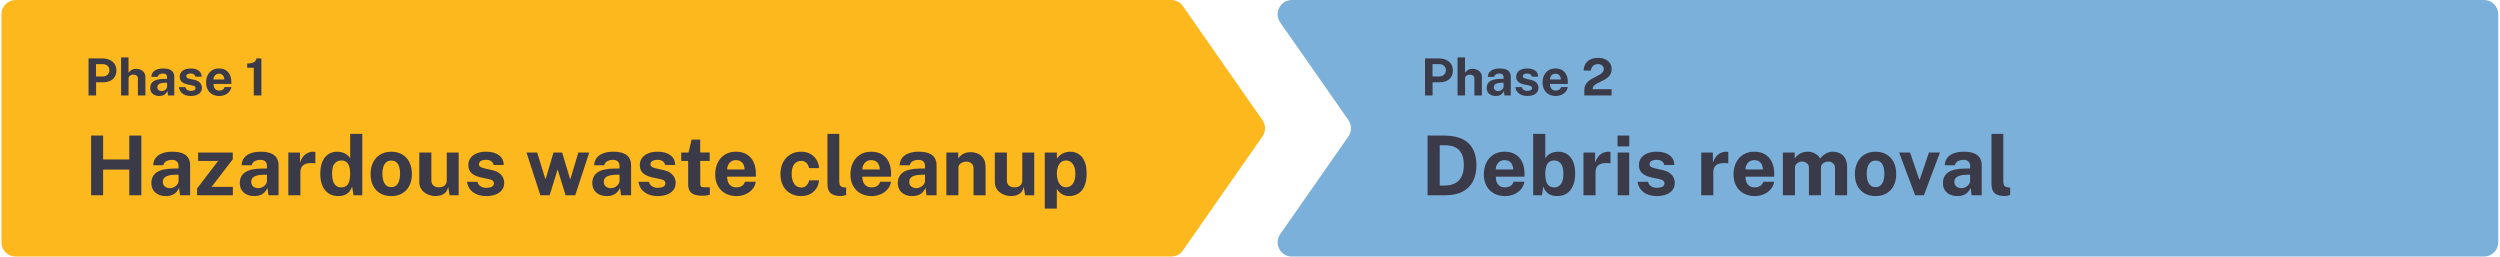 <svg width="877" height="90" viewBox="0 0 877 90" fill="none" xmlns="http://www.w3.org/2000/svg">
  <path d="M0.5 5C0.5 2.239 2.739 0 5.5 0H410.853C412.487 0 414.018 0.798 414.953 2.138L442.877 42.138C444.077 43.857 444.077 46.143 442.877 47.862L414.953 87.862C414.018 89.202 412.487 90 410.853 90H5.5C2.739 90 0.5 87.761 0.5 85V5Z" fill="#FDB81E" />
  <path d="M31.065 33.5V20.486H35.853C36.801 20.486 37.65 20.651 38.4 20.981C39.15 21.305 39.741 21.785 40.173 22.421C40.611 23.057 40.83 23.834 40.83 24.752C40.83 25.616 40.638 26.354 40.254 26.966C39.87 27.578 39.33 28.046 38.634 28.37C37.944 28.694 37.131 28.856 36.195 28.856H33.711V33.5H31.065ZM33.684 26.822H36.123C36.783 26.822 37.323 26.612 37.743 26.192C38.163 25.766 38.373 25.241 38.373 24.617C38.373 23.969 38.151 23.456 37.707 23.078C37.263 22.694 36.723 22.502 36.087 22.502H33.684V26.822ZM42.475 33.5V20.126H45.085V25.535C45.235 25.319 45.424 25.106 45.652 24.896C45.88 24.68 46.165 24.5 46.507 24.356C46.849 24.212 47.266 24.14 47.758 24.14C48.352 24.14 48.892 24.257 49.378 24.491C49.87 24.719 50.263 25.052 50.557 25.49C50.857 25.928 51.007 26.462 51.007 27.092V33.5H48.37V27.479C48.37 27.059 48.217 26.738 47.911 26.516C47.611 26.288 47.245 26.174 46.813 26.174C46.531 26.174 46.258 26.225 45.994 26.327C45.73 26.429 45.514 26.585 45.346 26.795C45.184 26.999 45.103 27.254 45.103 27.56V33.5H42.475ZM55.837 33.68C55.249 33.68 54.715 33.569 54.235 33.347C53.761 33.125 53.386 32.804 53.11 32.384C52.834 31.958 52.696 31.442 52.696 30.836C52.696 29.816 53.077 29.042 53.839 28.514C54.601 27.98 55.804 27.704 57.448 27.686L58.618 27.668V27.11C58.618 26.684 58.492 26.357 58.24 26.129C57.994 25.895 57.607 25.781 57.079 25.787C56.701 25.793 56.338 25.883 55.99 26.057C55.648 26.231 55.411 26.534 55.279 26.966H53.092C53.128 26.294 53.323 25.742 53.677 25.31C54.037 24.872 54.52 24.548 55.126 24.338C55.732 24.122 56.425 24.014 57.205 24.014C58.153 24.014 58.915 24.134 59.491 24.374C60.067 24.608 60.484 24.947 60.742 25.391C61.006 25.829 61.138 26.351 61.138 26.957V33.5H58.942L58.726 31.898C58.408 32.57 58.009 33.035 57.529 33.293C57.055 33.551 56.491 33.68 55.837 33.68ZM56.728 31.952C56.962 31.952 57.19 31.91 57.412 31.826C57.64 31.736 57.844 31.619 58.024 31.475C58.204 31.325 58.345 31.157 58.447 30.971C58.555 30.785 58.612 30.593 58.618 30.395V29.018L57.673 29.036C57.235 29.042 56.827 29.096 56.449 29.198C56.071 29.294 55.765 29.453 55.531 29.675C55.303 29.897 55.189 30.197 55.189 30.575C55.189 31.007 55.336 31.346 55.63 31.592C55.93 31.832 56.296 31.952 56.728 31.952ZM66.926 33.68C66.278 33.68 65.654 33.575 65.054 33.365C64.46 33.149 63.953 32.813 63.533 32.357C63.119 31.895 62.858 31.298 62.75 30.566H65.018C65.102 30.896 65.246 31.157 65.45 31.349C65.66 31.541 65.897 31.679 66.161 31.763C66.425 31.841 66.677 31.88 66.917 31.88C67.421 31.88 67.826 31.802 68.132 31.646C68.444 31.484 68.6 31.238 68.6 30.908C68.6 30.656 68.507 30.455 68.321 30.305C68.141 30.155 67.841 30.041 67.421 29.963L65.783 29.621C64.961 29.447 64.298 29.153 63.794 28.739C63.296 28.319 63.044 27.725 63.038 26.957C63.032 26.399 63.176 25.898 63.47 25.454C63.77 25.01 64.211 24.659 64.793 24.401C65.381 24.143 66.098 24.014 66.944 24.014C68.09 24.014 69.005 24.266 69.689 24.77C70.379 25.274 70.73 25.985 70.742 26.903H68.546C68.48 26.543 68.3 26.267 68.006 26.075C67.718 25.877 67.352 25.778 66.908 25.778C66.458 25.778 66.086 25.859 65.792 26.021C65.498 26.183 65.351 26.429 65.351 26.759C65.351 27.005 65.471 27.2 65.711 27.344C65.951 27.482 66.323 27.602 66.827 27.704L68.339 28.046C68.861 28.172 69.284 28.346 69.608 28.568C69.938 28.784 70.193 29.021 70.373 29.279C70.553 29.537 70.676 29.798 70.742 30.062C70.814 30.32 70.85 30.554 70.85 30.764C70.85 31.382 70.685 31.91 70.355 32.348C70.025 32.78 69.566 33.11 68.978 33.338C68.39 33.566 67.706 33.68 66.926 33.68ZM76.949 33.68C76.025 33.68 75.212 33.488 74.51 33.104C73.814 32.714 73.271 32.165 72.881 31.457C72.491 30.749 72.296 29.915 72.296 28.955C72.296 28.025 72.473 27.188 72.827 26.444C73.187 25.694 73.703 25.103 74.375 24.671C75.047 24.233 75.86 24.014 76.814 24.014C77.762 24.014 78.557 24.215 79.199 24.617C79.841 25.013 80.327 25.568 80.657 26.282C80.987 26.99 81.152 27.809 81.152 28.739V29.45H74.897C74.897 29.924 74.975 30.338 75.131 30.692C75.287 31.04 75.512 31.31 75.806 31.502C76.106 31.688 76.466 31.781 76.886 31.781C77.336 31.781 77.729 31.685 78.065 31.493C78.401 31.301 78.638 30.986 78.776 30.548H81.143C81.035 31.208 80.771 31.772 80.351 32.24C79.931 32.708 79.421 33.065 78.821 33.311C78.221 33.557 77.597 33.68 76.949 33.68ZM74.897 27.884H78.695C78.695 27.512 78.623 27.17 78.479 26.858C78.341 26.546 78.131 26.3 77.849 26.12C77.573 25.94 77.225 25.85 76.805 25.85C76.403 25.85 76.058 25.949 75.77 26.147C75.488 26.339 75.269 26.591 75.113 26.903C74.963 27.215 74.891 27.542 74.897 27.884ZM89.024 33.5V23.753H86.702V22.268C87.446 22.268 88.046 22.199 88.502 22.061C88.964 21.917 89.309 21.713 89.537 21.449C89.765 21.179 89.9 20.858 89.942 20.486H91.688V33.5H89.024Z" fill="#3B3A48" />
  <path
    d="M31.956 68.5V47.533H36.176V55.943H45.354V47.533H49.588V68.5H45.354V59.495H36.176V68.5H31.956ZM58.16 68.79C57.212 68.79 56.352 68.611 55.578 68.254C54.815 67.896 54.211 67.379 53.766 66.702C53.321 66.016 53.099 65.184 53.099 64.208C53.099 62.565 53.713 61.318 54.941 60.467C56.168 59.607 58.106 59.162 60.755 59.133L62.64 59.104V58.205C62.64 57.519 62.437 56.992 62.031 56.624C61.635 56.248 61.011 56.064 60.16 56.074C59.551 56.083 58.967 56.228 58.406 56.508C57.855 56.789 57.473 57.277 57.261 57.973H53.737C53.795 56.89 54.109 56.001 54.679 55.305C55.26 54.599 56.038 54.077 57.014 53.739C57.99 53.391 59.107 53.217 60.364 53.217C61.891 53.217 63.118 53.41 64.046 53.797C64.975 54.174 65.646 54.72 66.062 55.435C66.487 56.141 66.7 56.982 66.7 57.959V68.5H63.162L62.814 65.919C62.302 67.002 61.659 67.751 60.886 68.166C60.122 68.582 59.213 68.79 58.16 68.79ZM59.595 66.006C59.972 66.006 60.339 65.938 60.697 65.803C61.064 65.658 61.393 65.469 61.683 65.237C61.973 64.996 62.2 64.725 62.364 64.425C62.538 64.126 62.63 63.816 62.64 63.498V61.279L61.117 61.308C60.412 61.318 59.755 61.405 59.145 61.569C58.536 61.724 58.044 61.98 57.666 62.337C57.299 62.695 57.115 63.178 57.115 63.788C57.115 64.484 57.352 65.03 57.826 65.426C58.309 65.813 58.899 66.006 59.595 66.006ZM69.121 68.5V66.136L76.516 56.465H69.499V53.507H81.65V55.87L74.24 65.542H81.693V68.5H69.121ZM89.17 68.79C88.223 68.79 87.363 68.611 86.589 68.254C85.826 67.896 85.221 67.379 84.777 66.702C84.332 66.016 84.11 65.184 84.11 64.208C84.11 62.565 84.724 61.318 85.951 60.467C87.179 59.607 89.117 59.162 91.766 59.133L93.651 59.104V58.205C93.651 57.519 93.448 56.992 93.042 56.624C92.645 56.248 92.022 56.064 91.171 56.074C90.562 56.083 89.977 56.228 89.417 56.508C88.866 56.789 88.484 57.277 88.271 57.973H84.748C84.806 56.89 85.12 56.001 85.69 55.305C86.27 54.599 87.048 54.077 88.025 53.739C89.001 53.391 90.118 53.217 91.374 53.217C92.902 53.217 94.129 53.41 95.057 53.797C95.985 54.174 96.657 54.72 97.073 55.435C97.498 56.141 97.711 56.982 97.711 57.959V68.5H94.173L93.825 65.919C93.312 67.002 92.67 67.751 91.896 68.166C91.133 68.582 90.224 68.79 89.17 68.79ZM90.606 66.006C90.983 66.006 91.35 65.938 91.708 65.803C92.075 65.658 92.404 65.469 92.694 65.237C92.984 64.996 93.211 64.725 93.375 64.425C93.549 64.126 93.641 63.816 93.651 63.498V61.279L92.128 61.308C91.423 61.318 90.765 61.405 90.156 61.569C89.547 61.724 89.054 61.98 88.677 62.337C88.31 62.695 88.126 63.178 88.126 63.788C88.126 64.484 88.363 65.03 88.837 65.426C89.32 65.813 89.91 66.006 90.606 66.006ZM101.145 68.5V53.507H105.219V57.059C105.461 56.296 105.799 55.629 106.234 55.059C106.679 54.478 107.215 54.029 107.844 53.71C108.472 53.381 109.182 53.217 109.975 53.217C110.11 53.217 110.236 53.227 110.352 53.246C110.478 53.256 110.57 53.275 110.628 53.304V57.335C110.541 57.296 110.434 57.272 110.309 57.263C110.193 57.253 110.086 57.243 109.99 57.233C109.158 57.166 108.448 57.19 107.858 57.306C107.268 57.422 106.79 57.62 106.423 57.901C106.055 58.181 105.789 58.524 105.625 58.93C105.461 59.336 105.379 59.79 105.379 60.293V68.5H101.145ZM118.737 68.79C116.726 68.79 115.16 68.099 114.039 66.716C112.918 65.325 112.357 63.391 112.357 60.916C112.357 59.35 112.584 57.992 113.038 56.842C113.493 55.692 114.165 54.802 115.054 54.174C115.943 53.536 117.031 53.217 118.316 53.217C118.858 53.217 119.36 53.28 119.824 53.406C120.298 53.522 120.728 53.686 121.115 53.898C121.502 54.111 121.84 54.358 122.13 54.638C122.42 54.918 122.657 55.218 122.84 55.537V46.953H127.089V68.5H124.015L123.536 65.426C123.391 65.842 123.198 66.248 122.956 66.644C122.724 67.04 122.42 67.403 122.043 67.731C121.666 68.05 121.202 68.307 120.651 68.5C120.11 68.693 119.472 68.79 118.737 68.79ZM119.665 65.745C120.728 65.745 121.521 65.373 122.043 64.629C122.575 63.884 122.84 62.627 122.84 60.858C122.831 59.834 122.71 58.983 122.478 58.306C122.246 57.63 121.898 57.127 121.434 56.798C120.98 56.46 120.4 56.291 119.694 56.291C118.776 56.291 118.012 56.644 117.403 57.349C116.794 58.045 116.489 59.215 116.489 60.858C116.489 62.531 116.775 63.763 117.345 64.556C117.915 65.349 118.689 65.745 119.665 65.745ZM137.25 68.79C135.781 68.79 134.5 68.476 133.408 67.847C132.325 67.219 131.484 66.33 130.885 65.18C130.295 64.029 130 62.666 130 61.09C130 59.515 130.295 58.137 130.885 56.958C131.484 55.779 132.325 54.86 133.408 54.203C134.5 53.546 135.786 53.217 137.265 53.217C138.744 53.217 140.025 53.541 141.107 54.188C142.19 54.827 143.026 55.735 143.616 56.914C144.206 58.094 144.5 59.486 144.5 61.09C144.5 62.599 144.21 63.932 143.63 65.093C143.06 66.243 142.234 67.147 141.151 67.804C140.078 68.461 138.778 68.79 137.25 68.79ZM137.265 65.644C138.009 65.644 138.609 65.426 139.063 64.991C139.517 64.556 139.846 63.986 140.049 63.28C140.252 62.565 140.353 61.786 140.353 60.946C140.353 60.153 140.262 59.404 140.078 58.698C139.894 57.992 139.575 57.422 139.121 56.987C138.667 56.552 138.048 56.334 137.265 56.334C136.521 56.334 135.916 56.542 135.452 56.958C134.998 57.364 134.665 57.92 134.452 58.626C134.239 59.322 134.133 60.095 134.133 60.946C134.133 61.728 134.23 62.483 134.423 63.208C134.616 63.923 134.94 64.508 135.394 64.962C135.849 65.416 136.472 65.644 137.265 65.644ZM152.803 68.79C152.107 68.79 151.42 68.684 150.744 68.471C150.077 68.258 149.468 67.944 148.917 67.528C148.366 67.113 147.921 66.6 147.583 65.992C147.254 65.382 147.09 64.677 147.09 63.874V53.507H151.324V63.338C151.324 64.034 151.551 64.604 152.005 65.049C152.46 65.494 153.127 65.716 154.006 65.716C154.838 65.716 155.495 65.503 155.978 65.078C156.471 64.643 156.718 64.039 156.718 63.266V53.507H160.908V68.5H157.718L157.225 65.528C157.051 66.407 156.723 67.084 156.239 67.558C155.766 68.022 155.219 68.341 154.601 68.514C153.992 68.698 153.392 68.79 152.803 68.79ZM170.557 68.79C169.513 68.79 168.508 68.621 167.541 68.282C166.584 67.934 165.768 67.393 165.091 66.659C164.424 65.914 164.003 64.952 163.829 63.773H167.483C167.619 64.305 167.851 64.725 168.179 65.034C168.518 65.344 168.9 65.566 169.325 65.701C169.75 65.827 170.156 65.89 170.543 65.89C171.355 65.89 172.007 65.764 172.5 65.513C173.003 65.252 173.254 64.856 173.254 64.324C173.254 63.918 173.105 63.594 172.805 63.352C172.515 63.111 172.032 62.927 171.355 62.801L168.716 62.251C167.392 61.97 166.323 61.496 165.511 60.83C164.709 60.153 164.303 59.196 164.293 57.959C164.284 57.059 164.516 56.252 164.989 55.537C165.473 54.822 166.183 54.256 167.121 53.84C168.068 53.425 169.223 53.217 170.586 53.217C172.433 53.217 173.907 53.623 175.009 54.435C176.121 55.247 176.686 56.392 176.705 57.871H173.167C173.061 57.291 172.771 56.847 172.297 56.538C171.833 56.218 171.244 56.059 170.528 56.059C169.803 56.059 169.204 56.19 168.73 56.45C168.257 56.712 168.02 57.108 168.02 57.639C168.02 58.036 168.213 58.35 168.6 58.582C168.987 58.804 169.586 58.998 170.398 59.162L172.834 59.713C173.675 59.916 174.356 60.196 174.878 60.554C175.41 60.902 175.821 61.284 176.111 61.7C176.401 62.115 176.599 62.536 176.705 62.961C176.821 63.377 176.879 63.754 176.879 64.092C176.879 65.088 176.614 65.938 176.082 66.644C175.55 67.34 174.811 67.872 173.863 68.239C172.916 68.606 171.814 68.79 170.557 68.79ZM189.557 68.5L184.7 53.507H188.441L191.312 62.801H191.413L194.168 53.507H197.199L199.983 62.801H200.099L202.883 53.507H206.711L201.781 68.5H198.402L195.618 59.423L192.82 68.5H189.557ZM212.845 68.79C211.898 68.79 211.037 68.611 210.264 68.254C209.5 67.896 208.896 67.379 208.452 66.702C208.007 66.016 207.785 65.184 207.785 64.208C207.785 62.565 208.398 61.318 209.626 60.467C210.854 59.607 212.792 59.162 215.441 59.133L217.326 59.104V58.205C217.326 57.519 217.123 56.992 216.717 56.624C216.32 56.248 215.697 56.064 214.846 56.074C214.237 56.083 213.652 56.228 213.092 56.508C212.541 56.789 212.159 57.277 211.946 57.973H208.423C208.481 56.89 208.795 56.001 209.365 55.305C209.945 54.599 210.723 54.077 211.7 53.739C212.676 53.391 213.792 53.217 215.049 53.217C216.576 53.217 217.804 53.41 218.732 53.797C219.66 54.174 220.332 54.72 220.748 55.435C221.173 56.141 221.386 56.982 221.386 57.959V68.5H217.848L217.5 65.919C216.987 67.002 216.344 67.751 215.571 68.166C214.807 68.582 213.899 68.79 212.845 68.79ZM214.281 66.006C214.658 66.006 215.025 65.938 215.383 65.803C215.75 65.658 216.079 65.469 216.369 65.237C216.659 64.996 216.886 64.725 217.05 64.425C217.224 64.126 217.316 63.816 217.326 63.498V61.279L215.803 61.308C215.097 61.318 214.44 61.405 213.831 61.569C213.222 61.724 212.729 61.98 212.352 62.337C211.985 62.695 211.801 63.178 211.801 63.788C211.801 64.484 212.038 65.03 212.512 65.426C212.995 65.813 213.585 66.006 214.281 66.006ZM230.71 68.79C229.666 68.79 228.66 68.621 227.694 68.282C226.737 67.934 225.92 67.393 225.243 66.659C224.576 65.914 224.156 64.952 223.982 63.773H227.636C227.771 64.305 228.003 64.725 228.332 65.034C228.67 65.344 229.052 65.566 229.477 65.701C229.903 65.827 230.309 65.89 230.695 65.89C231.507 65.89 232.16 65.764 232.653 65.513C233.155 65.252 233.407 64.856 233.407 64.324C233.407 63.918 233.257 63.594 232.957 63.352C232.667 63.111 232.184 62.927 231.507 62.801L228.868 62.251C227.544 61.97 226.476 61.496 225.664 60.83C224.861 60.153 224.455 59.196 224.446 57.959C224.436 57.059 224.668 56.252 225.142 55.537C225.625 54.822 226.336 54.256 227.273 53.84C228.221 53.425 229.376 53.217 230.739 53.217C232.585 53.217 234.059 53.623 235.161 54.435C236.273 55.247 236.838 56.392 236.858 57.871H233.32C233.213 57.291 232.923 56.847 232.45 56.538C231.986 56.218 231.396 56.059 230.681 56.059C229.956 56.059 229.356 56.19 228.883 56.45C228.409 56.712 228.172 57.108 228.172 57.639C228.172 58.036 228.366 58.35 228.752 58.582C229.139 58.804 229.738 58.998 230.55 59.162L232.986 59.713C233.827 59.916 234.509 60.196 235.031 60.554C235.562 60.902 235.973 61.284 236.263 61.7C236.553 62.115 236.751 62.536 236.858 62.961C236.974 63.377 237.032 63.754 237.032 64.092C237.032 65.088 236.766 65.938 236.234 66.644C235.703 67.34 234.963 67.872 234.016 68.239C233.068 68.606 231.966 68.79 230.71 68.79ZM246.381 68.659C245.057 68.659 244.032 68.49 243.307 68.152C242.592 67.814 242.094 67.34 241.814 66.731C241.543 66.122 241.408 65.416 241.408 64.614V56.45H238.972V53.507H241.538L242.611 48.983H245.627V53.492H248.962V56.45H245.627L245.656 64.44C245.656 64.807 245.7 65.083 245.787 65.266C245.883 65.441 246.028 65.556 246.222 65.615C246.425 65.663 246.681 65.687 246.99 65.687H249.006V68.297C248.803 68.384 248.498 68.466 248.092 68.543C247.686 68.621 247.116 68.659 246.381 68.659ZM258.385 68.79C256.896 68.79 255.586 68.481 254.455 67.862C253.334 67.234 252.459 66.349 251.831 65.209C251.202 64.068 250.888 62.724 250.888 61.178C250.888 59.679 251.173 58.331 251.744 57.132C252.324 55.924 253.155 54.971 254.238 54.276C255.32 53.57 256.63 53.217 258.167 53.217C259.694 53.217 260.975 53.541 262.01 54.188C263.044 54.827 263.827 55.721 264.359 56.871C264.89 58.012 265.156 59.331 265.156 60.83V61.975H255.079C255.079 62.739 255.204 63.406 255.456 63.976C255.707 64.537 256.069 64.972 256.543 65.281C257.026 65.581 257.606 65.731 258.283 65.731C259.008 65.731 259.641 65.576 260.183 65.266C260.724 64.957 261.106 64.45 261.328 63.744H265.142C264.968 64.807 264.542 65.716 263.866 66.47C263.189 67.224 262.367 67.799 261.401 68.195C260.434 68.592 259.429 68.79 258.385 68.79ZM255.079 59.452H261.198C261.198 58.853 261.082 58.302 260.85 57.799C260.627 57.296 260.289 56.9 259.835 56.61C259.39 56.32 258.829 56.175 258.153 56.175C257.505 56.175 256.949 56.334 256.485 56.654C256.031 56.963 255.678 57.369 255.427 57.871C255.185 58.374 255.069 58.901 255.079 59.452ZM281.018 68.79C279.626 68.79 278.384 68.481 277.292 67.862C276.199 67.243 275.339 66.359 274.711 65.209C274.092 64.049 273.783 62.666 273.783 61.062C273.783 59.515 274.082 58.152 274.682 56.972C275.281 55.793 276.122 54.875 277.205 54.218C278.297 53.55 279.568 53.217 281.018 53.217C282.275 53.217 283.357 53.473 284.266 53.986C285.184 54.498 285.905 55.189 286.427 56.059C286.958 56.929 287.263 57.901 287.34 58.974H283.817C283.749 58.577 283.609 58.186 283.396 57.799C283.183 57.403 282.884 57.079 282.497 56.828C282.11 56.566 281.627 56.436 281.047 56.436C280.061 56.436 279.259 56.818 278.64 57.581C278.031 58.336 277.727 59.486 277.727 61.032C277.727 62.492 278.026 63.652 278.626 64.513C279.225 65.363 280.061 65.788 281.134 65.788C281.704 65.788 282.178 65.648 282.555 65.368C282.942 65.088 283.241 64.754 283.454 64.368C283.667 63.971 283.802 63.604 283.86 63.266H287.297C287.229 64.3 286.929 65.237 286.398 66.079C285.866 66.91 285.141 67.572 284.223 68.065C283.314 68.548 282.246 68.79 281.018 68.79ZM295.053 68.761C293.951 68.761 293.076 68.63 292.428 68.37C291.78 68.109 291.302 67.765 290.993 67.34C290.683 66.905 290.485 66.427 290.398 65.904C290.311 65.373 290.268 64.836 290.268 64.295V46.953H294.415V63.773C294.415 64.324 294.531 64.773 294.763 65.121C295.004 65.46 295.454 65.668 296.111 65.745L296.822 65.788V68.398C296.532 68.495 296.237 68.577 295.937 68.645C295.637 68.722 295.343 68.761 295.053 68.761ZM305.821 68.79C304.332 68.79 303.023 68.481 301.892 67.862C300.77 67.234 299.895 66.349 299.267 65.209C298.639 64.068 298.325 62.724 298.325 61.178C298.325 59.679 298.61 58.331 299.18 57.132C299.76 55.924 300.591 54.971 301.674 54.276C302.757 53.57 304.067 53.217 305.604 53.217C307.131 53.217 308.412 53.541 309.446 54.188C310.48 54.827 311.263 55.721 311.795 56.871C312.327 58.012 312.593 59.331 312.593 60.83V61.975H302.515C302.515 62.739 302.641 63.406 302.892 63.976C303.143 64.537 303.506 64.972 303.98 65.281C304.463 65.581 305.043 65.731 305.72 65.731C306.445 65.731 307.078 65.576 307.619 65.266C308.16 64.957 308.542 64.45 308.765 63.744H312.578C312.404 64.807 311.979 65.716 311.302 66.47C310.625 67.224 309.804 67.799 308.837 68.195C307.87 68.592 306.865 68.79 305.821 68.79ZM302.515 59.452H308.634C308.634 58.853 308.518 58.302 308.286 57.799C308.064 57.296 307.725 56.9 307.271 56.61C306.826 56.32 306.266 56.175 305.589 56.175C304.941 56.175 304.386 56.334 303.922 56.654C303.467 56.963 303.114 57.369 302.863 57.871C302.621 58.374 302.505 58.901 302.515 59.452ZM320.009 68.79C319.062 68.79 318.201 68.611 317.428 68.254C316.664 67.896 316.06 67.379 315.616 66.702C315.171 66.016 314.949 65.184 314.949 64.208C314.949 62.565 315.562 61.318 316.79 60.467C318.018 59.607 319.956 59.162 322.605 59.133L324.49 59.104V58.205C324.49 57.519 324.287 56.992 323.881 56.624C323.484 56.248 322.861 56.064 322.01 56.074C321.401 56.083 320.816 56.228 320.256 56.508C319.705 56.789 319.323 57.277 319.11 57.973H315.587C315.645 56.89 315.959 56.001 316.529 55.305C317.109 54.599 317.887 54.077 318.864 53.739C319.84 53.391 320.956 53.217 322.213 53.217C323.74 53.217 324.968 53.41 325.896 53.797C326.824 54.174 327.496 54.72 327.912 55.435C328.337 56.141 328.55 56.982 328.55 57.959V68.5H325.012L324.664 65.919C324.151 67.002 323.508 67.751 322.735 68.166C321.971 68.582 321.063 68.79 320.009 68.79ZM321.445 66.006C321.822 66.006 322.189 65.938 322.547 65.803C322.914 65.658 323.243 65.469 323.533 65.237C323.823 64.996 324.05 64.725 324.214 64.425C324.388 64.126 324.48 63.816 324.49 63.498V61.279L322.967 61.308C322.261 61.318 321.604 61.405 320.995 61.569C320.386 61.724 319.893 61.98 319.516 62.337C319.149 62.695 318.965 63.178 318.965 63.788C318.965 64.484 319.202 65.03 319.676 65.426C320.159 65.813 320.749 66.006 321.445 66.006ZM331.983 68.5V53.507H336.145V55.624C336.377 55.257 336.677 54.904 337.044 54.566C337.421 54.218 337.895 53.932 338.465 53.71C339.035 53.488 339.712 53.377 340.495 53.377C341.413 53.377 342.269 53.555 343.061 53.913C343.864 54.271 344.511 54.836 345.004 55.609C345.497 56.373 345.744 57.374 345.744 58.611V68.5H341.51V59.133C341.51 58.321 341.268 57.712 340.785 57.306C340.302 56.9 339.712 56.697 339.016 56.697C338.552 56.697 338.102 56.779 337.667 56.944C337.242 57.108 336.894 57.354 336.623 57.683C336.353 58.012 336.217 58.418 336.217 58.901V68.5H331.983ZM354.698 68.79C354.002 68.79 353.316 68.684 352.639 68.471C351.972 68.258 351.363 67.944 350.812 67.528C350.261 67.113 349.817 66.6 349.478 65.992C349.15 65.382 348.985 64.677 348.985 63.874V53.507H353.219V63.338C353.219 64.034 353.446 64.604 353.901 65.049C354.355 65.494 355.022 65.716 355.902 65.716C356.733 65.716 357.39 65.503 357.874 65.078C358.367 64.643 358.613 64.039 358.613 63.266V53.507H362.804V68.5H359.614L359.121 65.528C358.947 66.407 358.618 67.084 358.135 67.558C357.661 68.022 357.115 68.341 356.496 68.514C355.887 68.698 355.288 68.79 354.698 68.79ZM366.506 73.169V53.507H370.754L370.769 55.667C370.991 55.31 371.262 54.986 371.581 54.696C371.91 54.396 372.272 54.135 372.668 53.913C373.065 53.691 373.495 53.522 373.959 53.406C374.423 53.28 374.911 53.217 375.423 53.217C376.535 53.217 377.526 53.492 378.396 54.044C379.266 54.585 379.947 55.426 380.44 56.566C380.943 57.697 381.194 59.138 381.194 60.888C381.194 62.705 380.924 64.198 380.382 65.368C379.851 66.528 379.116 67.388 378.178 67.949C377.241 68.51 376.182 68.79 375.003 68.79C374.52 68.79 374.065 68.722 373.64 68.587C373.215 68.461 372.818 68.282 372.451 68.05C372.093 67.819 371.769 67.553 371.479 67.253C371.199 66.944 370.953 66.61 370.74 66.252V73.169H366.506ZM373.988 65.687C374.906 65.687 375.675 65.305 376.293 64.541C376.922 63.778 377.236 62.569 377.236 60.916C377.236 59.467 376.936 58.336 376.337 57.523C375.747 56.702 374.964 56.291 373.988 56.291C372.896 56.291 372.079 56.736 371.537 57.625C371.006 58.505 370.74 59.602 370.74 60.916C370.74 61.758 370.856 62.541 371.088 63.266C371.33 63.99 371.687 64.575 372.161 65.02C372.644 65.465 373.253 65.687 373.988 65.687Z"
    fill="#3B3A48" />
  <path d="M876.383 5C876.383 2.239 874.144 0 871.383 0H453.196C449.154 0 446.782 4.548 449.096 7.862L473.024 42.138C474.225 43.857 474.225 46.143 473.024 47.862L449.096 82.138C446.782 85.452 449.154 90 453.196 90H871.383C874.144 90 876.383 87.761 876.383 85V5Z" fill="#7BB0DA" />
  <path d="M499.903 33.5V20.486H504.691C505.639 20.486 506.488 20.651 507.238 20.981C507.988 21.305 508.579 21.785 509.011 22.421C509.449 23.057 509.668 23.834 509.668 24.752C509.668 25.616 509.476 26.354 509.092 26.966C508.708 27.578 508.168 28.046 507.472 28.37C506.782 28.694 505.969 28.856 505.033 28.856H502.549V33.5H499.903ZM502.522 26.822H504.961C505.621 26.822 506.161 26.612 506.581 26.192C507.001 25.766 507.211 25.241 507.211 24.617C507.211 23.969 506.989 23.456 506.545 23.078C506.101 22.694 505.561 22.502 504.925 22.502H502.522V26.822ZM511.312 33.5V20.126H513.923V25.535C514.073 25.319 514.262 25.106 514.49 24.896C514.718 24.68 515.003 24.5 515.345 24.356C515.687 24.212 516.104 24.14 516.596 24.14C517.19 24.14 517.73 24.257 518.216 24.491C518.708 24.719 519.101 25.052 519.395 25.49C519.695 25.928 519.845 26.462 519.845 27.092V33.5H517.208V27.479C517.208 27.059 517.055 26.738 516.749 26.516C516.449 26.288 516.083 26.174 515.651 26.174C515.369 26.174 515.096 26.225 514.832 26.327C514.568 26.429 514.352 26.585 514.184 26.795C514.022 26.999 513.941 27.254 513.941 27.56V33.5H511.312ZM524.675 33.68C524.087 33.68 523.553 33.569 523.073 33.347C522.599 33.125 522.224 32.804 521.948 32.384C521.672 31.958 521.534 31.442 521.534 30.836C521.534 29.816 521.915 29.042 522.677 28.514C523.439 27.98 524.642 27.704 526.286 27.686L527.456 27.668V27.11C527.456 26.684 527.33 26.357 527.078 26.129C526.832 25.895 526.445 25.781 525.917 25.787C525.539 25.793 525.176 25.883 524.828 26.057C524.486 26.231 524.249 26.534 524.117 26.966H521.93C521.966 26.294 522.161 25.742 522.515 25.31C522.875 24.872 523.358 24.548 523.964 24.338C524.57 24.122 525.263 24.014 526.043 24.014C526.991 24.014 527.753 24.134 528.329 24.374C528.905 24.608 529.322 24.947 529.58 25.391C529.844 25.829 529.976 26.351 529.976 26.957V33.5H527.78L527.564 31.898C527.246 32.57 526.847 33.035 526.367 33.293C525.893 33.551 525.329 33.68 524.675 33.68ZM525.566 31.952C525.8 31.952 526.028 31.91 526.25 31.826C526.478 31.736 526.682 31.619 526.862 31.475C527.042 31.325 527.183 31.157 527.285 30.971C527.393 30.785 527.45 30.593 527.456 30.395V29.018L526.511 29.036C526.073 29.042 525.665 29.096 525.287 29.198C524.909 29.294 524.603 29.453 524.369 29.675C524.141 29.897 524.027 30.197 524.027 30.575C524.027 31.007 524.174 31.346 524.468 31.592C524.768 31.832 525.134 31.952 525.566 31.952ZM535.764 33.68C535.116 33.68 534.492 33.575 533.892 33.365C533.298 33.149 532.791 32.813 532.371 32.357C531.957 31.895 531.696 31.298 531.588 30.566H533.856C533.94 30.896 534.084 31.157 534.288 31.349C534.498 31.541 534.735 31.679 534.999 31.763C535.263 31.841 535.515 31.88 535.755 31.88C536.259 31.88 536.664 31.802 536.97 31.646C537.282 31.484 537.438 31.238 537.438 30.908C537.438 30.656 537.345 30.455 537.159 30.305C536.979 30.155 536.679 30.041 536.259 29.963L534.621 29.621C533.799 29.447 533.136 29.153 532.632 28.739C532.134 28.319 531.882 27.725 531.876 26.957C531.87 26.399 532.014 25.898 532.308 25.454C532.608 25.01 533.049 24.659 533.631 24.401C534.219 24.143 534.936 24.014 535.782 24.014C536.928 24.014 537.843 24.266 538.527 24.77C539.217 25.274 539.568 25.985 539.58 26.903H537.384C537.318 26.543 537.138 26.267 536.844 26.075C536.556 25.877 536.19 25.778 535.746 25.778C535.296 25.778 534.924 25.859 534.63 26.021C534.336 26.183 534.189 26.429 534.189 26.759C534.189 27.005 534.309 27.2 534.549 27.344C534.789 27.482 535.161 27.602 535.665 27.704L537.177 28.046C537.699 28.172 538.122 28.346 538.446 28.568C538.776 28.784 539.031 29.021 539.211 29.279C539.391 29.537 539.514 29.798 539.58 30.062C539.652 30.32 539.688 30.554 539.688 30.764C539.688 31.382 539.523 31.91 539.193 32.348C538.863 32.78 538.404 33.11 537.816 33.338C537.228 33.566 536.544 33.68 535.764 33.68ZM545.787 33.68C544.863 33.68 544.05 33.488 543.348 33.104C542.652 32.714 542.109 32.165 541.719 31.457C541.329 30.749 541.134 29.915 541.134 28.955C541.134 28.025 541.311 27.188 541.665 26.444C542.025 25.694 542.541 25.103 543.213 24.671C543.885 24.233 544.698 24.014 545.652 24.014C546.6 24.014 547.395 24.215 548.037 24.617C548.679 25.013 549.165 25.568 549.495 26.282C549.825 26.99 549.99 27.809 549.99 28.739V29.45H543.735C543.735 29.924 543.813 30.338 543.969 30.692C544.125 31.04 544.35 31.31 544.644 31.502C544.944 31.688 545.304 31.781 545.724 31.781C546.174 31.781 546.567 31.685 546.903 31.493C547.239 31.301 547.476 30.986 547.614 30.548H549.981C549.873 31.208 549.609 31.772 549.189 32.24C548.769 32.708 548.259 33.065 547.659 33.311C547.059 33.557 546.435 33.68 545.787 33.68ZM543.735 27.884H547.533C547.533 27.512 547.461 27.17 547.317 26.858C547.179 26.546 546.969 26.3 546.687 26.12C546.411 25.94 546.063 25.85 545.643 25.85C545.241 25.85 544.896 25.949 544.608 26.147C544.326 26.339 544.107 26.591 543.951 26.903C543.801 27.215 543.729 27.542 543.735 27.884ZM555.783 33.5V32.204V31.538C555.783 30.878 555.906 30.308 556.152 29.828C556.398 29.342 556.722 28.922 557.124 28.568C557.532 28.208 557.976 27.893 558.456 27.623C558.942 27.353 559.428 27.098 559.914 26.858C560.4 26.618 560.844 26.378 561.246 26.138C561.654 25.892 561.981 25.619 562.227 25.319C562.473 25.019 562.596 24.665 562.596 24.257C562.596 23.735 562.413 23.309 562.047 22.979C561.687 22.649 561.192 22.484 560.562 22.484C559.908 22.484 559.353 22.673 558.897 23.051C558.441 23.429 558.159 23.999 558.051 24.761H555.54C555.552 23.933 555.744 23.183 556.116 22.511C556.494 21.833 557.058 21.296 557.808 20.9C558.558 20.504 559.5 20.306 560.634 20.306C561.606 20.306 562.443 20.471 563.145 20.801C563.853 21.131 564.399 21.59 564.783 22.178C565.167 22.766 565.359 23.453 565.359 24.239C565.359 24.893 565.239 25.457 564.999 25.931C564.759 26.405 564.441 26.81 564.045 27.146C563.649 27.482 563.214 27.776 562.74 28.028C562.266 28.28 561.792 28.514 561.318 28.73C560.85 28.946 560.418 29.168 560.022 29.396C559.626 29.618 559.308 29.87 559.068 30.152C558.828 30.434 558.708 30.773 558.708 31.169V31.286H565.341V33.5H555.783Z" fill="#3B3A48" />
  <path
    d="M500.794 68.5V47.533C500.901 47.533 501.195 47.533 501.679 47.533C502.172 47.533 502.747 47.533 503.404 47.533C504.071 47.533 504.733 47.538 505.391 47.547C506.058 47.547 506.614 47.552 507.058 47.562C509.601 47.62 511.674 48.074 513.279 48.925C514.883 49.776 516.058 50.965 516.802 52.492C517.556 54.019 517.933 55.827 517.933 57.915C517.933 60.09 517.537 61.97 516.744 63.556C515.952 65.131 514.738 66.349 513.105 67.21C511.481 68.07 509.417 68.5 506.913 68.5H500.794ZM505.057 65.078H507C508.199 65.078 509.286 64.846 510.263 64.382C511.249 63.918 512.037 63.159 512.626 62.105C513.216 61.052 513.511 59.645 513.511 57.886C513.511 56.252 513.25 54.928 512.728 53.913C512.206 52.888 511.461 52.139 510.495 51.666C509.528 51.192 508.383 50.955 507.058 50.955H505.057V65.078ZM528.017 68.79C526.529 68.79 525.219 68.481 524.088 67.862C522.967 67.234 522.092 66.349 521.463 65.209C520.835 64.068 520.521 62.724 520.521 61.178C520.521 59.679 520.806 58.331 521.376 57.132C521.956 55.924 522.788 54.971 523.87 54.276C524.953 53.57 526.263 53.217 527.8 53.217C529.327 53.217 530.608 53.541 531.642 54.188C532.677 54.827 533.46 55.721 533.991 56.871C534.523 58.012 534.789 59.331 534.789 60.83V61.975H524.711C524.711 62.739 524.837 63.406 525.088 63.976C525.34 64.537 525.702 64.972 526.176 65.281C526.659 65.581 527.239 65.731 527.916 65.731C528.641 65.731 529.274 65.576 529.815 65.266C530.357 64.957 530.739 64.45 530.961 63.744H534.774C534.6 64.807 534.175 65.716 533.498 66.47C532.822 67.224 532 67.799 531.033 68.195C530.067 68.592 529.061 68.79 528.017 68.79ZM524.711 59.452H530.83C530.83 58.853 530.714 58.302 530.482 57.799C530.26 57.296 529.922 56.9 529.467 56.61C529.023 56.32 528.462 56.175 527.785 56.175C527.138 56.175 526.582 56.334 526.118 56.654C525.664 56.963 525.311 57.369 525.059 57.871C524.818 58.374 524.702 58.901 524.711 59.452ZM546.191 68.79C545.447 68.79 544.804 68.693 544.262 68.5C543.721 68.307 543.262 68.05 542.885 67.731C542.508 67.403 542.199 67.04 541.957 66.644C541.715 66.248 541.527 65.842 541.391 65.426L540.913 68.5H537.839V46.953H542.087V55.537C542.271 55.218 542.508 54.918 542.798 54.638C543.088 54.358 543.426 54.111 543.813 53.898C544.2 53.686 544.625 53.522 545.089 53.406C545.563 53.28 546.065 53.217 546.597 53.217C548.463 53.217 549.922 53.889 550.976 55.233C552.039 56.576 552.571 58.471 552.571 60.916C552.571 62.502 552.329 63.884 551.846 65.064C551.363 66.243 550.647 67.161 549.7 67.819C548.753 68.466 547.583 68.79 546.191 68.79ZM545.263 65.745C546.172 65.745 546.926 65.373 547.525 64.629C548.134 63.874 548.438 62.618 548.438 60.858C548.438 59.302 548.148 58.152 547.568 57.407C546.998 56.663 546.22 56.291 545.234 56.291C544.528 56.291 543.943 56.46 543.479 56.798C543.015 57.127 542.667 57.63 542.435 58.306C542.213 58.983 542.097 59.834 542.087 60.858C542.087 62.627 542.348 63.884 542.87 64.629C543.402 65.373 544.2 65.745 545.263 65.745ZM555.482 68.5V53.507H559.557V57.059C559.799 56.296 560.137 55.629 560.572 55.059C561.017 54.478 561.553 54.029 562.181 53.71C562.81 53.381 563.52 53.217 564.313 53.217C564.448 53.217 564.574 53.227 564.69 53.246C564.816 53.256 564.907 53.275 564.965 53.304V57.335C564.878 57.296 564.772 57.272 564.646 57.263C564.53 57.253 564.424 57.243 564.327 57.233C563.496 57.166 562.786 57.19 562.196 57.306C561.606 57.422 561.128 57.62 560.76 57.901C560.393 58.181 560.127 58.524 559.963 58.93C559.799 59.336 559.716 59.79 559.716 60.293V68.5H555.482ZM567.477 68.5V53.507H571.523V68.5H567.477ZM567.434 51.361V47.547H571.552V51.361H567.434ZM581.197 68.79C580.153 68.79 579.148 68.621 578.181 68.282C577.224 67.934 576.407 67.393 575.731 66.659C575.064 65.914 574.643 64.952 574.469 63.773H578.123C578.258 64.305 578.49 64.725 578.819 65.034C579.157 65.344 579.539 65.566 579.965 65.701C580.39 65.827 580.796 65.89 581.183 65.89C581.995 65.89 582.647 65.764 583.14 65.513C583.643 65.252 583.894 64.856 583.894 64.324C583.894 63.918 583.744 63.594 583.445 63.352C583.155 63.111 582.671 62.927 581.995 62.801L579.356 62.251C578.031 61.97 576.963 61.496 576.151 60.83C575.349 60.153 574.943 59.196 574.933 57.959C574.923 57.059 575.155 56.252 575.629 55.537C576.112 54.822 576.823 54.256 577.761 53.84C578.708 53.425 579.863 53.217 581.226 53.217C583.072 53.217 584.547 53.623 585.649 54.435C586.76 55.247 587.326 56.392 587.345 57.871H583.807C583.701 57.291 583.411 56.847 582.937 56.538C582.473 56.218 581.883 56.059 581.168 56.059C580.443 56.059 579.844 56.19 579.37 56.45C578.896 56.712 578.66 57.108 578.66 57.639C578.66 58.036 578.853 58.35 579.24 58.582C579.626 58.804 580.226 58.998 581.038 59.162L583.474 59.713C584.315 59.916 584.996 60.196 585.518 60.554C586.05 60.902 586.461 61.284 586.751 61.7C587.041 62.115 587.239 62.536 587.345 62.961C587.461 63.377 587.519 63.754 587.519 64.092C587.519 65.088 587.253 65.938 586.722 66.644C586.19 67.34 585.45 67.872 584.503 68.239C583.556 68.606 582.454 68.79 581.197 68.79ZM596.802 68.5V53.507H600.876V57.059C601.118 56.296 601.456 55.629 601.891 55.059C602.336 54.478 602.872 54.029 603.501 53.71C604.129 53.381 604.84 53.217 605.632 53.217C605.768 53.217 605.893 53.227 606.009 53.246C606.135 53.256 606.227 53.275 606.285 53.304V57.335C606.198 57.296 606.091 57.272 605.966 57.263C605.85 57.253 605.743 57.243 605.647 57.233C604.815 57.166 604.105 57.19 603.515 57.306C602.926 57.422 602.447 57.62 602.08 57.901C601.712 58.181 601.447 58.524 601.282 58.93C601.118 59.336 601.036 59.79 601.036 60.293V68.5H596.802ZM615.612 68.79C614.123 68.79 612.814 68.481 611.683 67.862C610.561 67.234 609.686 66.349 609.058 65.209C608.43 64.068 608.116 62.724 608.116 61.178C608.116 59.679 608.401 58.331 608.971 57.132C609.551 55.924 610.382 54.971 611.465 54.276C612.548 53.57 613.858 53.217 615.395 53.217C616.922 53.217 618.203 53.541 619.237 54.188C620.271 54.827 621.054 55.721 621.586 56.871C622.118 58.012 622.384 59.331 622.384 60.83V61.975H612.306C612.306 62.739 612.432 63.406 612.683 63.976C612.934 64.537 613.297 64.972 613.771 65.281C614.254 65.581 614.834 65.731 615.511 65.731C616.236 65.731 616.869 65.576 617.41 65.266C617.951 64.957 618.333 64.45 618.556 63.744H622.369C622.195 64.807 621.77 65.716 621.093 66.47C620.416 67.224 619.595 67.799 618.628 68.195C617.661 68.592 616.656 68.79 615.612 68.79ZM612.306 59.452H618.425C618.425 58.853 618.309 58.302 618.077 57.799C617.855 57.296 617.516 56.9 617.062 56.61C616.617 56.32 616.057 56.175 615.38 56.175C614.732 56.175 614.177 56.334 613.713 56.654C613.258 56.963 612.905 57.369 612.654 57.871C612.412 58.374 612.296 58.901 612.306 59.452ZM625.434 68.5V53.507H629.581V55.624C630.035 54.967 630.644 54.401 631.408 53.928C632.181 53.454 633.152 53.217 634.322 53.217C634.834 53.217 635.356 53.309 635.888 53.492C636.42 53.676 636.918 53.947 637.382 54.304C637.855 54.653 638.237 55.092 638.527 55.624C639.01 54.938 639.644 54.367 640.427 53.913C641.219 53.449 642.099 53.217 643.066 53.217C643.626 53.217 644.192 53.309 644.762 53.492C645.342 53.676 645.874 53.976 646.357 54.392C646.84 54.807 647.227 55.363 647.517 56.059C647.817 56.745 647.967 57.596 647.967 58.611V68.5H643.733V59.133C643.733 58.534 643.612 58.055 643.37 57.697C643.138 57.33 642.838 57.069 642.471 56.914C642.113 56.75 641.732 56.668 641.326 56.668C640.949 56.668 640.567 56.745 640.18 56.9C639.793 57.045 639.465 57.282 639.194 57.611C638.923 57.939 638.788 58.369 638.788 58.901V68.5H634.569V58.756C634.569 58.302 634.448 57.92 634.206 57.611C633.964 57.301 633.66 57.069 633.293 56.914C632.935 56.75 632.568 56.668 632.191 56.668C631.804 56.668 631.417 56.75 631.031 56.914C630.644 57.069 630.32 57.316 630.059 57.654C629.798 57.983 629.668 58.398 629.668 58.901V68.5H625.434ZM657.943 68.79C656.473 68.79 655.193 68.476 654.1 67.847C653.018 67.219 652.177 66.33 651.577 65.18C650.988 64.029 650.693 62.666 650.693 61.09C650.693 59.515 650.988 58.137 651.577 56.958C652.177 55.779 653.018 54.86 654.1 54.203C655.193 53.546 656.478 53.217 657.957 53.217C659.436 53.217 660.717 53.541 661.8 54.188C662.882 54.827 663.719 55.735 664.308 56.914C664.898 58.094 665.193 59.486 665.193 61.09C665.193 62.599 664.903 63.932 664.323 65.093C663.752 66.243 662.926 67.147 661.843 67.804C660.77 68.461 659.47 68.79 657.943 68.79ZM657.957 65.644C658.702 65.644 659.301 65.426 659.755 64.991C660.21 64.556 660.538 63.986 660.741 63.28C660.944 62.565 661.046 61.786 661.046 60.946C661.046 60.153 660.954 59.404 660.77 58.698C660.587 57.992 660.268 57.422 659.813 56.987C659.359 56.552 658.74 56.334 657.957 56.334C657.213 56.334 656.609 56.542 656.145 56.958C655.69 57.364 655.357 57.92 655.144 58.626C654.932 59.322 654.825 60.095 654.825 60.946C654.825 61.728 654.922 62.483 655.115 63.208C655.309 63.923 655.632 64.508 656.087 64.962C656.541 65.416 657.165 65.644 657.957 65.644ZM671.836 68.5L666.21 53.507H670.038L673.315 63.062H673.431L676.664 53.507H680.536L674.91 68.5H671.836ZM686.639 68.79C685.692 68.79 684.831 68.611 684.058 68.254C683.294 67.896 682.69 67.379 682.246 66.702C681.801 66.016 681.579 65.184 681.579 64.208C681.579 62.565 682.192 61.318 683.42 60.467C684.648 59.607 686.586 59.162 689.235 59.133L691.12 59.104V58.205C691.12 57.519 690.917 56.992 690.511 56.624C690.114 56.248 689.491 56.064 688.64 56.074C688.031 56.083 687.446 56.228 686.886 56.508C686.335 56.789 685.953 57.277 685.74 57.973H682.217C682.275 56.89 682.589 56.001 683.159 55.305C683.739 54.599 684.517 54.077 685.494 53.739C686.47 53.391 687.586 53.217 688.843 53.217C690.37 53.217 691.598 53.41 692.526 53.797C693.454 54.174 694.126 54.72 694.542 55.435C694.967 56.141 695.18 56.982 695.18 57.959V68.5H691.642L691.294 65.919C690.781 67.002 690.138 67.751 689.365 68.166C688.601 68.582 687.693 68.79 686.639 68.79ZM688.075 66.006C688.452 66.006 688.819 65.938 689.177 65.803C689.544 65.658 689.873 65.469 690.163 65.237C690.453 64.996 690.68 64.725 690.844 64.425C691.018 64.126 691.11 63.816 691.12 63.498V61.279L689.597 61.308C688.891 61.318 688.234 61.405 687.625 61.569C687.016 61.724 686.523 61.98 686.146 62.337C685.779 62.695 685.595 63.178 685.595 63.788C685.595 64.484 685.832 65.03 686.306 65.426C686.789 65.813 687.379 66.006 688.075 66.006ZM703.398 68.761C702.296 68.761 701.421 68.63 700.774 68.37C700.126 68.109 699.648 67.765 699.338 67.34C699.029 66.905 698.831 66.427 698.744 65.904C698.657 65.373 698.613 64.836 698.613 64.295V46.953H702.76V63.773C702.76 64.324 702.876 64.773 703.108 65.121C703.35 65.46 703.799 65.668 704.457 65.745L705.167 65.788V68.398C704.877 68.495 704.582 68.577 704.283 68.645C703.983 68.722 703.688 68.761 703.398 68.761Z"
    fill="#3B3A48" />
</svg>
